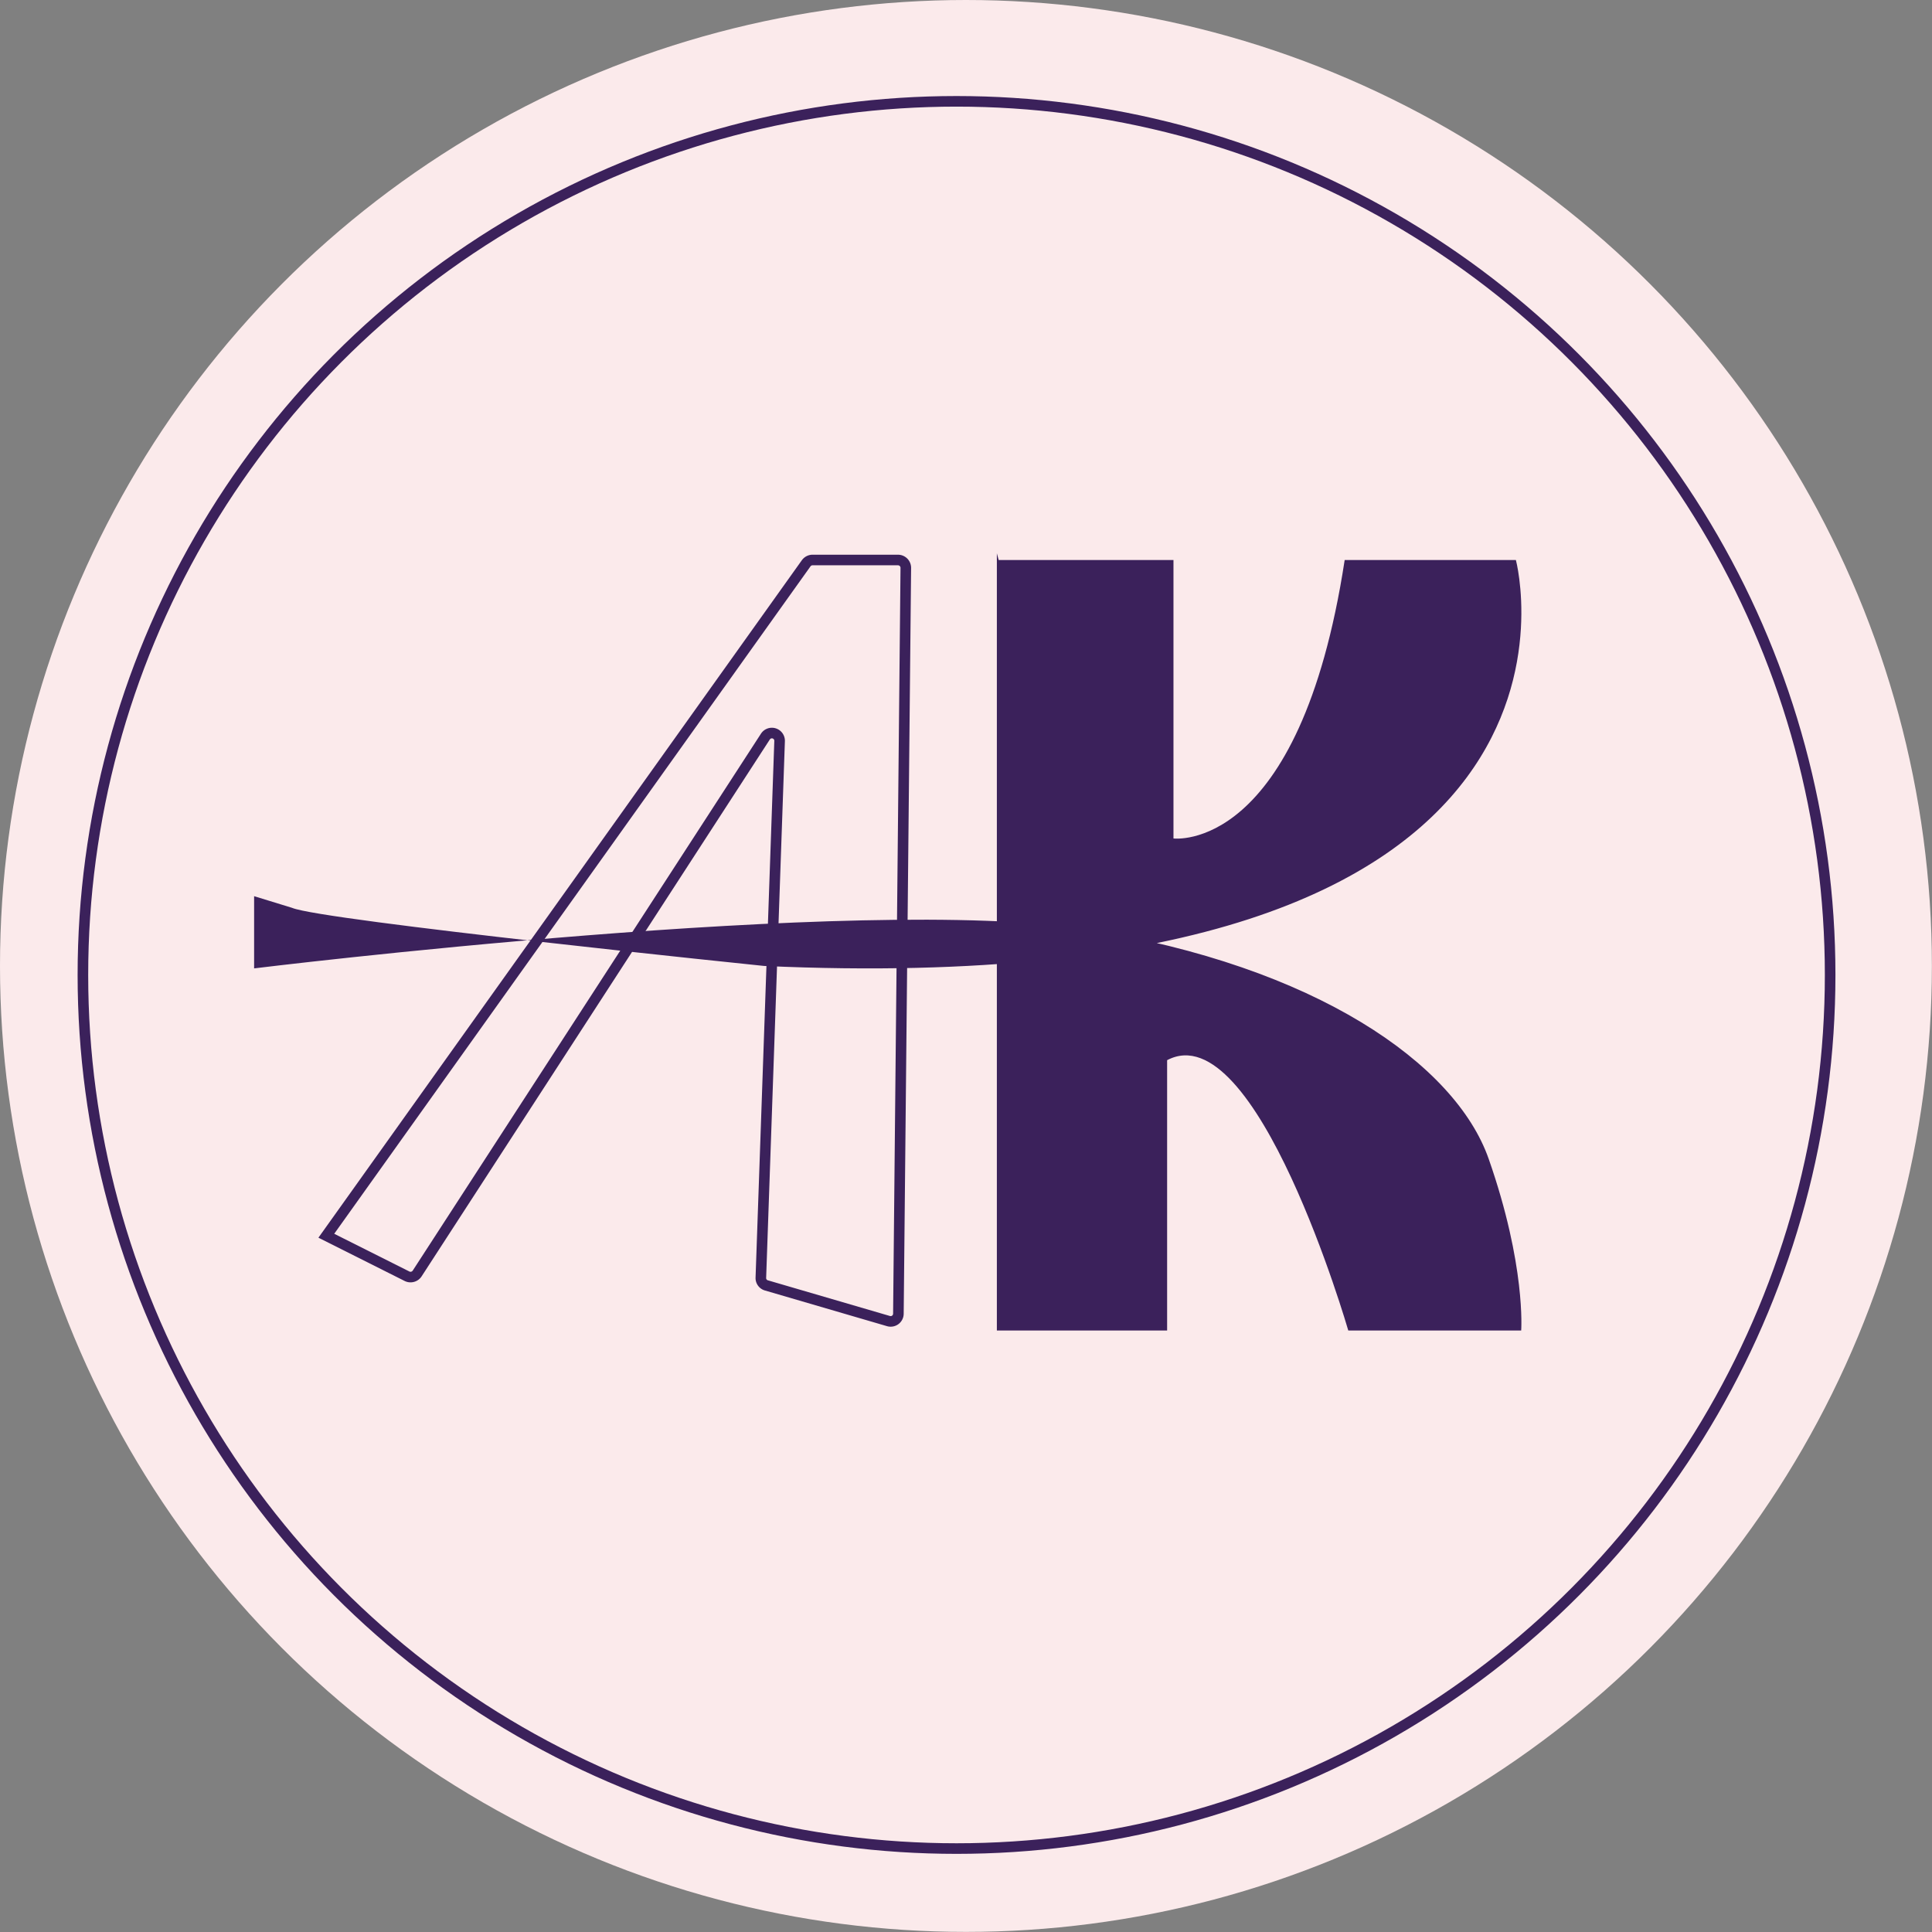 <svg id="Layer_2" data-name="Layer 2" xmlns="http://www.w3.org/2000/svg" viewBox="0 0 182.47 182.47"><rect x="0" y="0" width="182.47" height="182.47" fill="#808080" stroke="none"/><defs><style>.cls-1{fill:#fbeaeb;}.cls-2{fill:none;stroke:#3b215b;stroke-miterlimit:10;}.cls-3{fill:#3b215b;}</style></defs><circle class="cls-1" cx="91.23" cy="91.23" r="91.23"/><circle class="cls-2" cx="90.34" cy="92.08" r="82.51"/><path class="cls-2" d="M30.82,116.71l7.59,3.81a.75.75,0,0,0,1-.26L72.28,69.58a.73.73,0,0,1,1.35.42l-1.77,50.67a.72.72,0,0,0,.52.73l11.53,3.37a.73.73,0,0,0,.94-.69l.7-70.45a.74.74,0,0,0-.74-.74H76.74a.75.75,0,0,0-.6.31L30.82,116.71Z"/><path class="cls-3" d="M94.32,52.89h16.51v26.3s11.91,1.53,16.17-26.3h16.17s11.23,42.05-71,38.34c0,0-41.79-4.29-44.59-5.49L24,84.64v6.82s57.44-7.08,78.72-3.67c21.54,3.44,34.74,12.69,37.88,21.66,3.53,10.08,3.07,16.21,3.07,16.21H127.34s-8.68-30-17.11-25.53v25.53H94.15V52.26"/></svg>